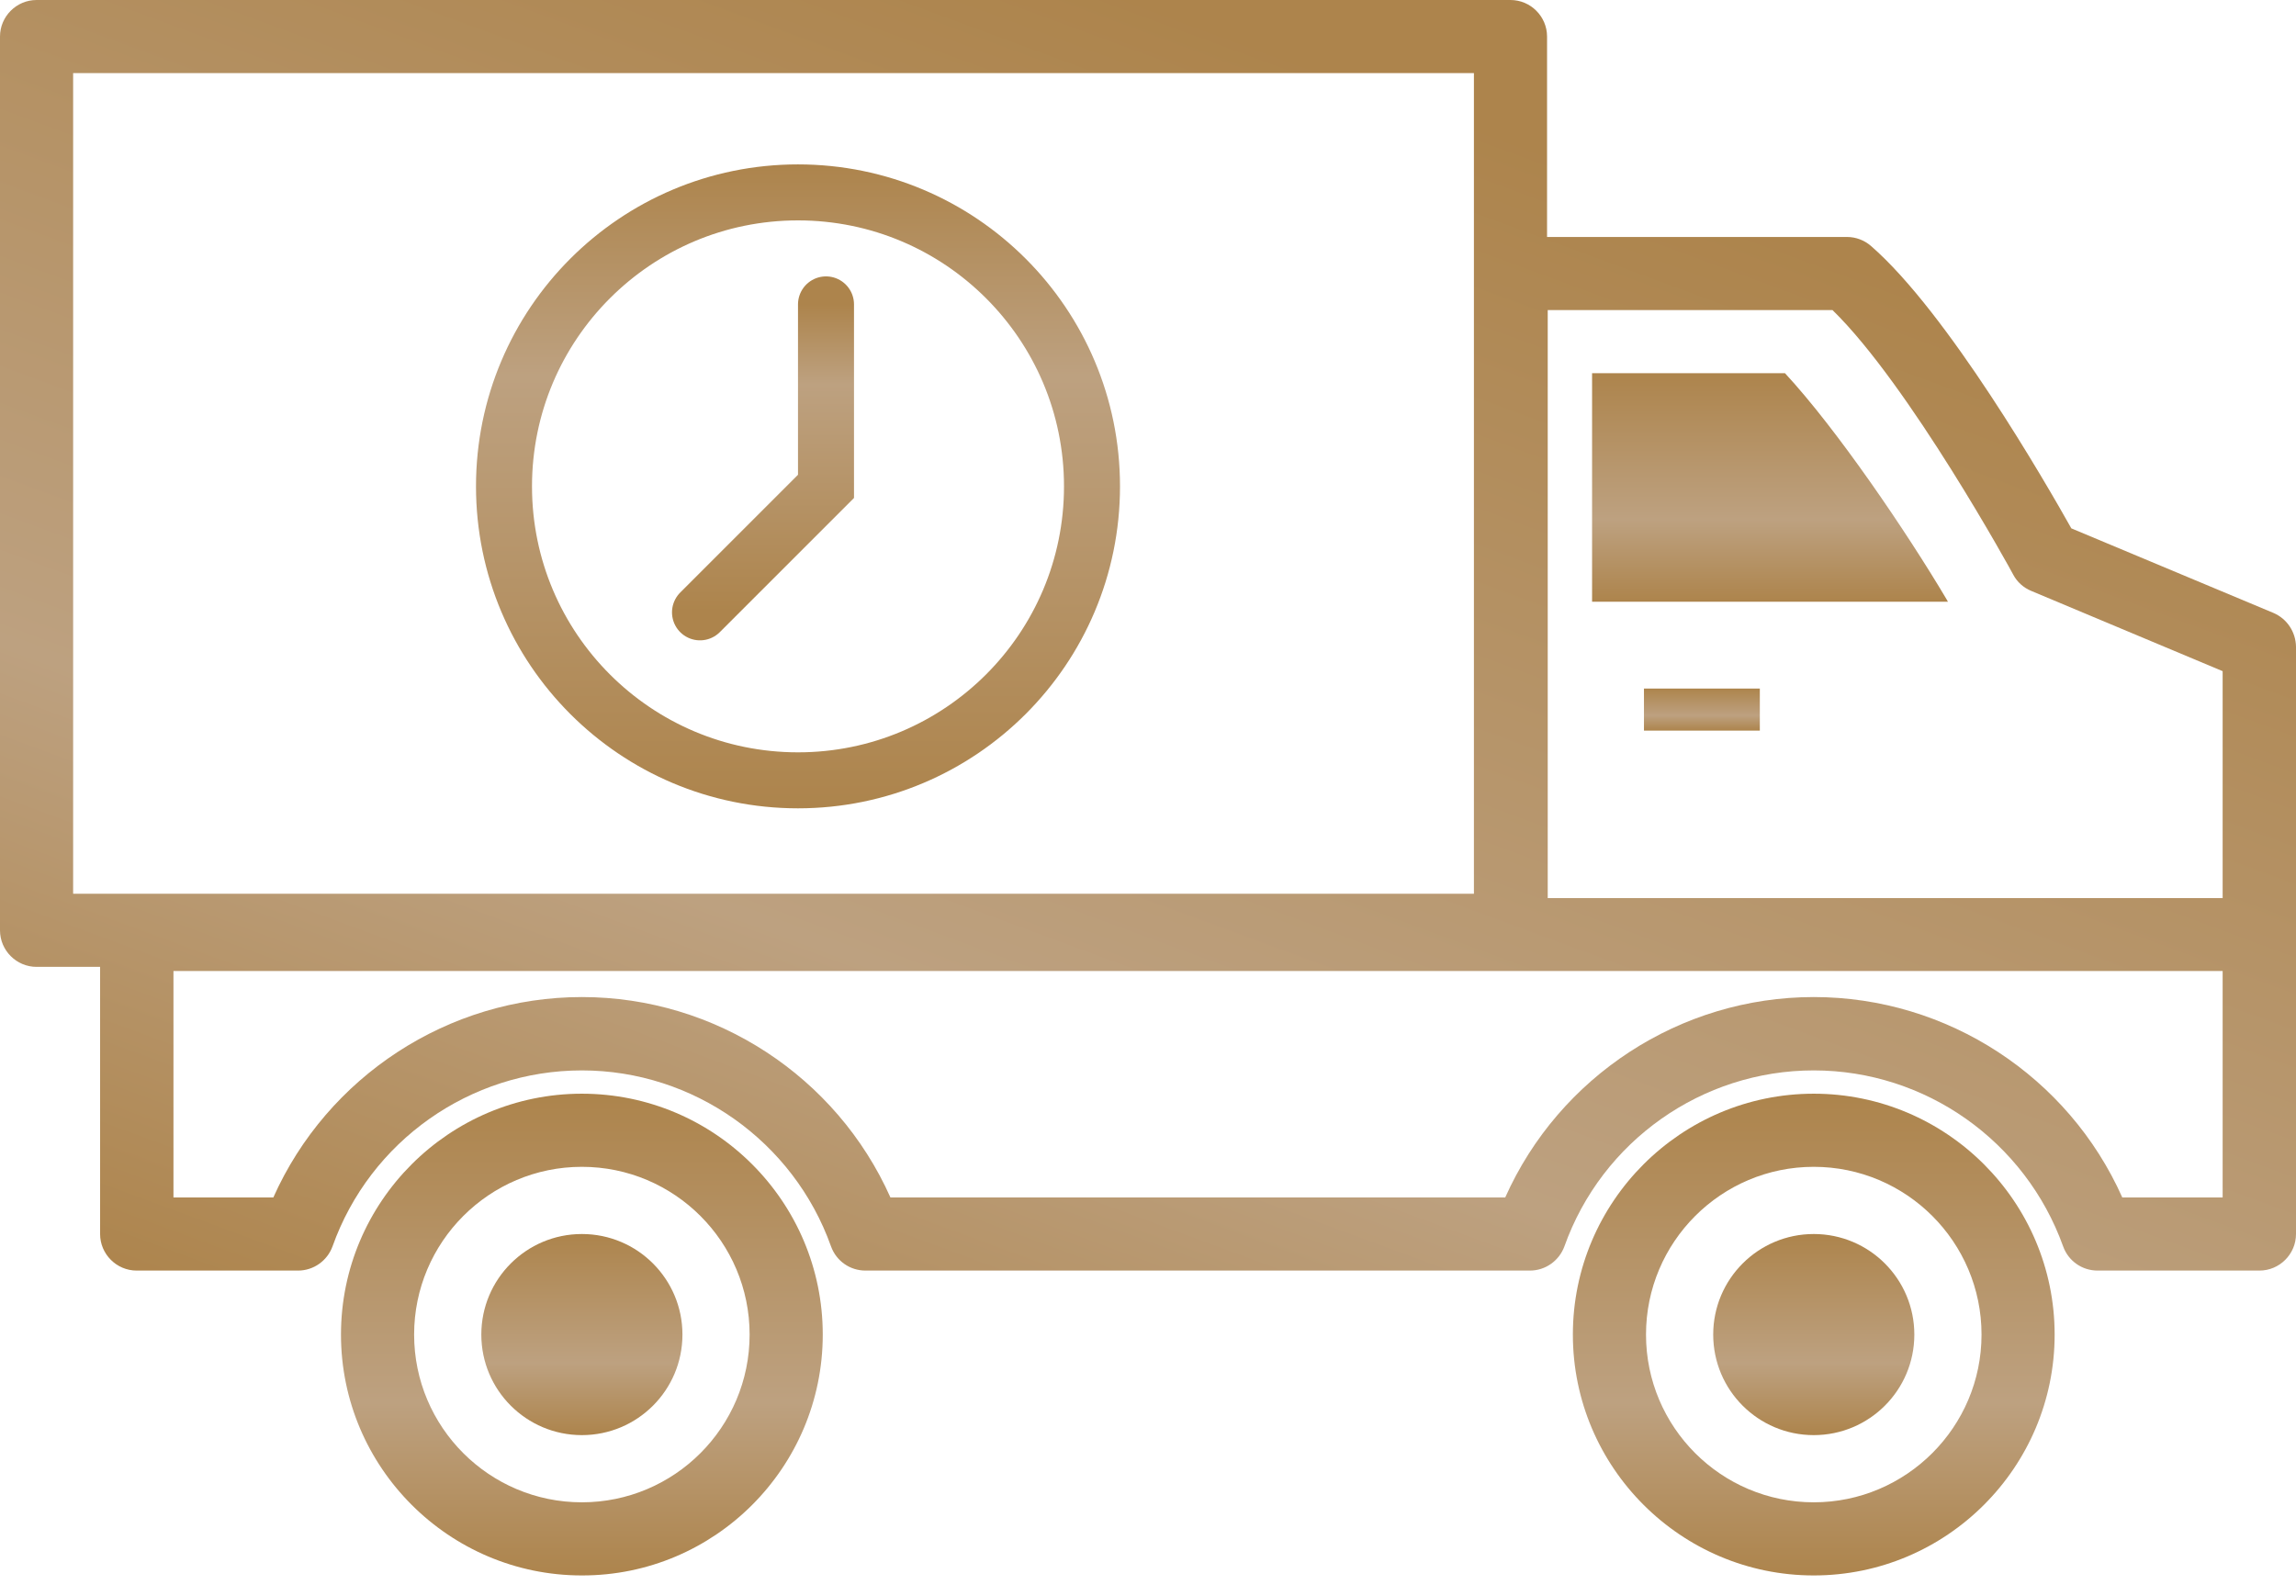 <svg width="82" height="57" viewBox="0 0 82 57" fill="none" xmlns="http://www.w3.org/2000/svg">
<path d="M20.781 39.065C16.039 39.065 12.178 42.926 12.178 47.669C12.178 52.411 16.039 56.272 20.781 56.272C25.524 56.28 29.384 52.419 29.384 47.669C29.384 42.918 25.524 39.065 20.781 39.065ZM20.781 53.66C17.475 53.66 14.79 50.974 14.79 47.669C14.79 44.363 17.475 41.677 20.781 41.677C24.087 41.677 26.772 44.363 26.772 47.669C26.772 50.974 24.087 53.66 20.781 53.66Z" fill="url(#paint0_linear)"/>
<path d="M20.782 44.077C18.798 44.077 17.19 45.685 17.19 47.669C17.19 49.652 18.798 51.26 20.782 51.26C22.765 51.26 24.373 49.652 24.373 47.669C24.373 45.685 22.765 44.077 20.782 44.077Z" fill="url(#paint1_linear)"/>
<path d="M64.777 39.065C60.035 39.065 56.174 42.926 56.174 47.669C56.174 52.411 60.035 56.272 64.777 56.272C69.52 56.272 73.38 52.411 73.38 47.669C73.38 42.926 69.52 39.065 64.777 39.065ZM64.777 53.66C61.471 53.66 58.786 50.974 58.786 47.669C58.786 44.363 61.471 41.677 64.777 41.677C68.083 41.677 70.769 44.363 70.769 47.669C70.769 50.974 68.075 53.66 64.777 53.66Z" fill="url(#paint2_linear)"/>
<path d="M64.777 44.077C62.794 44.077 61.186 45.685 61.186 47.669C61.186 49.652 62.794 51.26 64.777 51.26C66.761 51.26 68.369 49.652 68.369 47.669C68.369 45.685 66.761 44.077 64.777 44.077Z" fill="url(#paint3_linear)"/>
<path d="M81.192 21.892L73.976 18.872C73.054 17.231 69.56 11.166 66.818 8.783C66.581 8.579 66.279 8.464 65.961 8.464H55.252V1.306C55.252 0.588 54.664 0 53.946 0H1.306C0.588 0 0 0.588 0 1.306V33.229C0 33.948 0.588 34.535 1.306 34.535H3.575V44.077C3.575 44.795 4.163 45.383 4.881 45.383H10.644C11.199 45.383 11.689 45.032 11.876 44.518C13.215 40.755 16.79 38.233 20.782 38.233C24.765 38.233 28.34 40.763 29.679 44.518C29.866 45.04 30.356 45.383 30.911 45.383H54.639C55.194 45.383 55.684 45.032 55.872 44.518C57.211 40.755 60.786 38.233 64.777 38.233C68.769 38.233 72.336 40.763 73.683 44.518C73.87 45.04 74.36 45.383 74.915 45.383H80.694C81.412 45.383 82 44.795 82 44.077V33.376V23.1C81.992 22.569 81.674 22.096 81.192 21.892ZM55.276 11.076H65.447C68.189 13.746 71.87 20.455 71.903 20.529C72.042 20.79 72.27 20.994 72.548 21.108L79.38 23.973V32.078H55.276V11.076ZM2.612 2.612H52.64V30.079H2.612V2.612ZM2.612 31.923V30.079H52.64V31.923H2.612ZM79.38 42.771H75.796C73.87 38.453 69.552 35.613 64.777 35.613C60.002 35.613 55.684 38.453 53.758 42.771H31.801C29.875 38.453 25.557 35.613 20.782 35.613C16.007 35.613 11.689 38.453 9.762 42.771H6.195V34.682H53.97H79.38V42.771Z" fill="url(#paint4_linear)"/>
<path d="M63.749 13.33H56.86V21.492H69.569L69.504 21.378C68.083 18.986 65.602 15.329 63.749 13.33Z" fill="url(#paint5_linear)"/>
<path d="M62.851 24.594H58.713V26.096H62.851V24.594Z" fill="url(#paint6_linear)"/>
<circle cx="28.5" cy="17.372" r="10.5" stroke="url(#paint7_linear)" stroke-width="2"/>
<path d="M29.5 10.872V17.372L25 21.872" stroke="url(#paint8_linear)" stroke-width="2" stroke-linecap="round"/>
<defs>
<linearGradient id="paint0_linear" x1="20.781" y1="39.065" x2="20.781" y2="56.272" gradientUnits="userSpaceOnUse">
<stop stop-color="#AD844C"/>
<stop offset="0.641" stop-color="#BDA180"/>
<stop offset="1" stop-color="#AD844C"/>
</linearGradient>
<linearGradient id="paint1_linear" x1="20.782" y1="44.077" x2="20.782" y2="51.26" gradientUnits="userSpaceOnUse">
<stop stop-color="#AD844C"/>
<stop offset="0.641" stop-color="#BDA180"/>
<stop offset="1" stop-color="#AD844C"/>
</linearGradient>
<linearGradient id="paint2_linear" x1="64.777" y1="39.065" x2="64.777" y2="56.272" gradientUnits="userSpaceOnUse">
<stop stop-color="#AD844C"/>
<stop offset="0.641" stop-color="#BDA180"/>
<stop offset="1" stop-color="#AD844C"/>
</linearGradient>
<linearGradient id="paint3_linear" x1="64.777" y1="44.077" x2="64.777" y2="51.26" gradientUnits="userSpaceOnUse">
<stop stop-color="#AD844C"/>
<stop offset="0.641" stop-color="#BDA180"/>
<stop offset="1" stop-color="#AD844C"/>
</linearGradient>
<linearGradient id="paint4_linear" x1="41" y1="-1.55764e-06" x2="21.671" y2="52.266" gradientUnits="userSpaceOnUse">
<stop stop-color="#AD844C"/>
<stop offset="0.641" stop-color="#BDA180"/>
<stop offset="1" stop-color="#AD844C"/>
</linearGradient>
<linearGradient id="paint5_linear" x1="63.214" y1="13.33" x2="63.214" y2="21.492" gradientUnits="userSpaceOnUse">
<stop stop-color="#AD844C"/>
<stop offset="0.641" stop-color="#BDA180"/>
<stop offset="1" stop-color="#AD844C"/>
</linearGradient>
<linearGradient id="paint6_linear" x1="60.782" y1="24.594" x2="60.782" y2="26.096" gradientUnits="userSpaceOnUse">
<stop stop-color="#AD844C"/>
<stop offset="0.641" stop-color="#BDA180"/>
<stop offset="1" stop-color="#AD844C"/>
</linearGradient>
<linearGradient id="paint7_linear" x1="28.5" y1="5.872" x2="28.5" y2="28.872" gradientUnits="userSpaceOnUse">
<stop stop-color="#AD844C"/>
<stop offset="0.328" stop-color="#BDA180"/>
<stop offset="1" stop-color="#AD844C"/>
</linearGradient>
<linearGradient id="paint8_linear" x1="27.25" y1="10.872" x2="27.25" y2="21.872" gradientUnits="userSpaceOnUse">
<stop stop-color="#AD844C"/>
<stop offset="0.26" stop-color="#BDA180"/>
<stop offset="1" stop-color="#AD844C"/>
</linearGradient>
</defs>
</svg>
